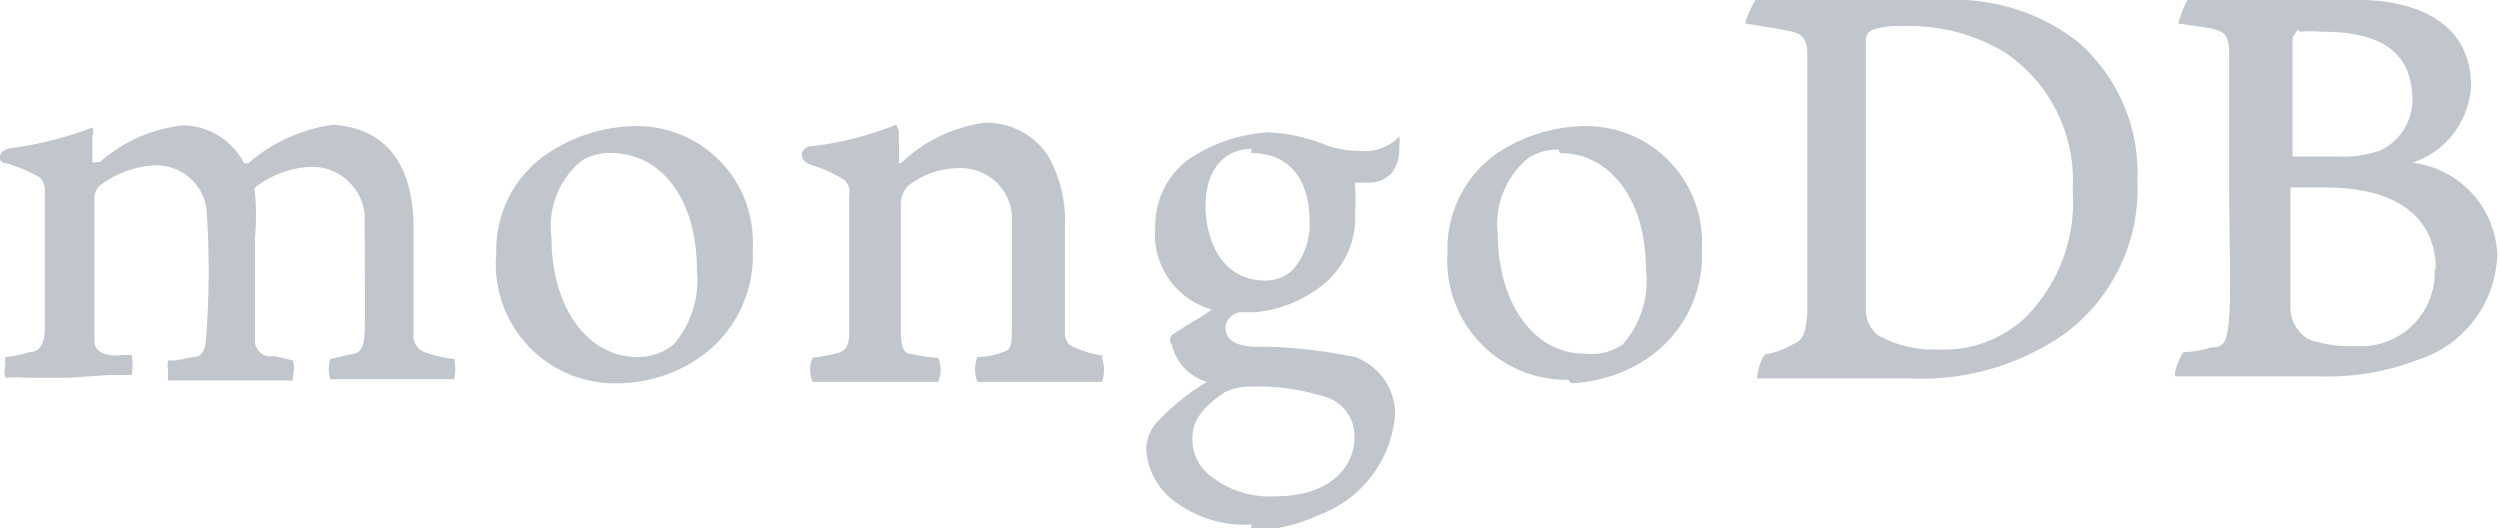 <svg xmlns="http://www.w3.org/2000/svg" viewBox="0 0 36.27 7.66">
    <defs>
        <style>
            .cls-1 {
                fill: #c1c5cc;
                fill-rule: evenodd;
            }
        </style>
    </defs>
    <g id="Capa_2" data-name="Capa 2">
        <g id="PRINT">
            <path class="cls-1"
                d="M33.34.43s-.08.09-.08.14c0,.31,0,1.14,0,1.7a.06.06,0,0,0,0,0h.64a1.61,1.61,0,0,0,.64-.09A.82.82,0,0,0,35,1.46c0-.76-.53-1-1.32-1a2.07,2.07,0,0,0-.32,0Zm2,3.49c0-.77-.57-1.2-1.6-1.2,0,0-.37,0-.45,0s-.06,0-.06,0c0,.56,0,1.44,0,1.78a.54.54,0,0,0,.26.42,1.74,1.74,0,0,0,.68.1,1.07,1.07,0,0,0,1.15-1.15ZM31.74,0c.08,0,.32,0,.92,0h1.57c.68,0,1.62.24,1.62,1.25A1.24,1.24,0,0,1,35,2.36s0,0,0,0a1.4,1.4,0,0,1,1.23,1.33,1.65,1.65,0,0,1-1.15,1.53,3.68,3.68,0,0,1-1.45.24c-.4,0-1.47,0-2.06,0-.06,0,.06-.31.11-.35a1.46,1.46,0,0,0,.4-.07c.21,0,.23-.11.26-.43s0-1.25,0-1.93c0-1,0-1.59,0-1.9s-.09-.32-.27-.37L31.6.34s.1-.31.14-.34Zm-4.5,4.86a1.64,1.64,0,0,0,.88.21,1.73,1.73,0,0,0,1.25-.45,2.37,2.37,0,0,0,.7-1.87,2.23,2.23,0,0,0-1-2A2.69,2.69,0,0,0,27.58.38a1.06,1.06,0,0,0-.43.06.17.17,0,0,0-.08.12c0,.16,0,1.36,0,2.06s0,1.74,0,1.86a.48.48,0,0,0,.17.38ZM25.47,0l1,0c.49,0,.84,0,1.77,0a2.9,2.9,0,0,1,1.91.61,2.52,2.52,0,0,1,.86,2,2.62,2.62,0,0,1-1.08,2.25,3.64,3.64,0,0,1-2.24.63l-2.2,0h0c0-.07.07-.34.13-.35A1.12,1.12,0,0,0,26,5c.16-.06.19-.15.22-.43,0-.54,0-1.19,0-1.92,0-.53,0-1.55,0-1.88S26,.47,25.81.42L25.32.34c0-.05.11-.29.15-.34Z" />
            <path class="cls-1"
                d="M16,5.16A1.48,1.48,0,0,1,15.51,5a.31.31,0,0,1-.06-.13c0-.27,0-1.05,0-1.57a1.92,1.92,0,0,0-.25-1.05,1.08,1.08,0,0,0-.91-.47,2.18,2.18,0,0,0-1.19.56s-.07.07-.06,0,0-.26,0-.37A.22.22,0,0,0,13,1.81a4.79,4.79,0,0,1-1.21.31c-.19,0-.23.22,0,.28h0a2,2,0,0,1,.46.21.24.24,0,0,1,.07.22c0,.58,0,1.48,0,2,0,.2-.06.27-.2.3h0a2.79,2.79,0,0,1-.33.06.43.43,0,0,0,0,.35l.91,0c.52,0,.78,0,.91,0a.43.43,0,0,0,0-.35,1.84,1.84,0,0,1-.36-.05c-.14,0-.17-.1-.18-.27,0-.41,0-1.29,0-1.88a.38.38,0,0,1,.1-.29,1.19,1.19,0,0,1,.72-.26.76.76,0,0,1,.54.18.75.75,0,0,1,.25.49c0,.33,0,1,0,1.58,0,.31,0,.39-.14.42a1,1,0,0,1-.36.07.5.5,0,0,0,0,.36c.23,0,.5,0,.89,0s.79,0,.92,0a.56.56,0,0,0,0-.34Zm2.16-3c-.41,0-.67.32-.67.82s.23,1.09.87,1.09a.58.58,0,0,0,.4-.16A1,1,0,0,0,19,3.22c0-.65-.32-1-.85-1Zm-.05,3.45a.8.8,0,0,0-.34.08c-.33.22-.47.42-.47.66a.66.66,0,0,0,.27.56,1.37,1.37,0,0,0,.94.29c.79,0,1.14-.43,1.14-.85a.59.59,0,0,0-.45-.6,3.26,3.26,0,0,0-1.09-.14Zm.05,2a1.69,1.69,0,0,1-1.11-.33,1,1,0,0,1-.42-.77.6.6,0,0,1,.16-.39,3.33,3.33,0,0,1,.72-.58s0,0,0,0,0,0,0,0A.74.74,0,0,1,17,5V5a.11.11,0,0,1,0-.14l.22-.14c.13-.08.27-.16.36-.23a.09.09,0,0,0,0,0s0,0,0,0a1.13,1.13,0,0,1-.82-1.19,1.2,1.2,0,0,1,.5-1,2.34,2.34,0,0,1,1.13-.38h0a2.47,2.47,0,0,1,.86.19,1.5,1.5,0,0,0,.5.08.68.68,0,0,0,.55-.21.52.52,0,0,1,0,.16.57.57,0,0,1-.1.36.45.45,0,0,1-.34.15h0l-.2,0h0a.15.15,0,0,0,0,.06h0a2.15,2.15,0,0,1,0,.34,1.27,1.27,0,0,1-.53,1.13,1.85,1.85,0,0,1-.92.35h-.22c-.06,0-.21.09-.21.22s.07.26.4.28l.22,0a7.5,7.5,0,0,1,1.26.15.88.88,0,0,1,.58.84,1.7,1.7,0,0,1-1.1,1.45,2.47,2.47,0,0,1-1,.23Zm4.45-5.44a.79.79,0,0,0-.42.11,1.23,1.23,0,0,0-.46,1.11c0,1,.52,1.74,1.25,1.74A.82.82,0,0,0,23.54,5a1.39,1.39,0,0,0,.34-1.09c0-1-.51-1.69-1.25-1.69Zm.14,3.34A1.73,1.73,0,0,1,21,3.67a1.69,1.69,0,0,1,.77-1.48,2.36,2.36,0,0,1,1.2-.36,1.68,1.68,0,0,1,1.72,1.78,1.8,1.8,0,0,1-.82,1.61,2.15,2.15,0,0,1-1.07.34ZM8.86,2.22a.79.79,0,0,0-.42.11A1.23,1.23,0,0,0,8,3.44c0,1,.51,1.74,1.25,1.74A.82.82,0,0,0,9.77,5a1.43,1.43,0,0,0,.34-1.09c0-1-.5-1.69-1.25-1.69ZM9,5.56A1.73,1.73,0,0,1,7.2,3.67,1.69,1.69,0,0,1,8,2.19a2.36,2.36,0,0,1,1.2-.36,1.68,1.68,0,0,1,1.72,1.78,1.8,1.8,0,0,1-.82,1.61A2.12,2.12,0,0,1,9,5.56ZM.08,5.48a.28.28,0,0,1,0-.18.29.29,0,0,1,0-.12,1.65,1.65,0,0,0,.34-.07c.16,0,.22-.12.23-.32,0-.46,0-1.35,0-2v0a.26.26,0,0,0-.08-.22,2.36,2.36,0,0,0-.47-.2C0,2.36,0,2.32,0,2.27s.05-.1.15-.12a5.19,5.19,0,0,0,1.19-.3.18.18,0,0,1,0,.13v.08c0,.09,0,.19,0,.29a.06.06,0,0,0,.06,0h.05a2.19,2.19,0,0,1,1.19-.53,1,1,0,0,1,.9.55s0,0,.06,0a0,0,0,0,0,0,0,2.37,2.37,0,0,1,1.23-.56C5.61,1.86,6,2.4,6,3.31v.9c0,.27,0,.52,0,.7a.25.25,0,0,0,.14.19,1.84,1.84,0,0,0,.45.11h0a.71.71,0,0,1,0,.29H6.39l-.6,0-1,0a.57.57,0,0,1,0-.29l.29-.07c.16,0,.2-.12.21-.32s0-1.42,0-1.72a.77.77,0,0,0-.79-.68,1.43,1.43,0,0,0-.8.3.13.13,0,0,0,0,.08h0a3.72,3.72,0,0,1,0,.64V4c0,.35,0,.68,0,.93a.23.23,0,0,0,.19.24l.11,0,.25.06a.39.39,0,0,1,0,.22s0,.07,0,.07H2.44a.73.73,0,0,1,0-.15.28.28,0,0,1,0-.14l.11,0,.25-.05c.13,0,.18-.1.19-.28A13.09,13.09,0,0,0,3,3.08a.73.73,0,0,0-.76-.68,1.4,1.4,0,0,0-.8.3.25.25,0,0,0-.07.18v.46c0,.56,0,1.27,0,1.57,0,.09,0,.2.22.24a.59.59,0,0,0,.18,0l.14,0a.76.76,0,0,1,0,.29H1.6L1,5.48l-.62,0a1.52,1.52,0,0,0-.29,0Z" />
        </g>
    </g>
</svg>